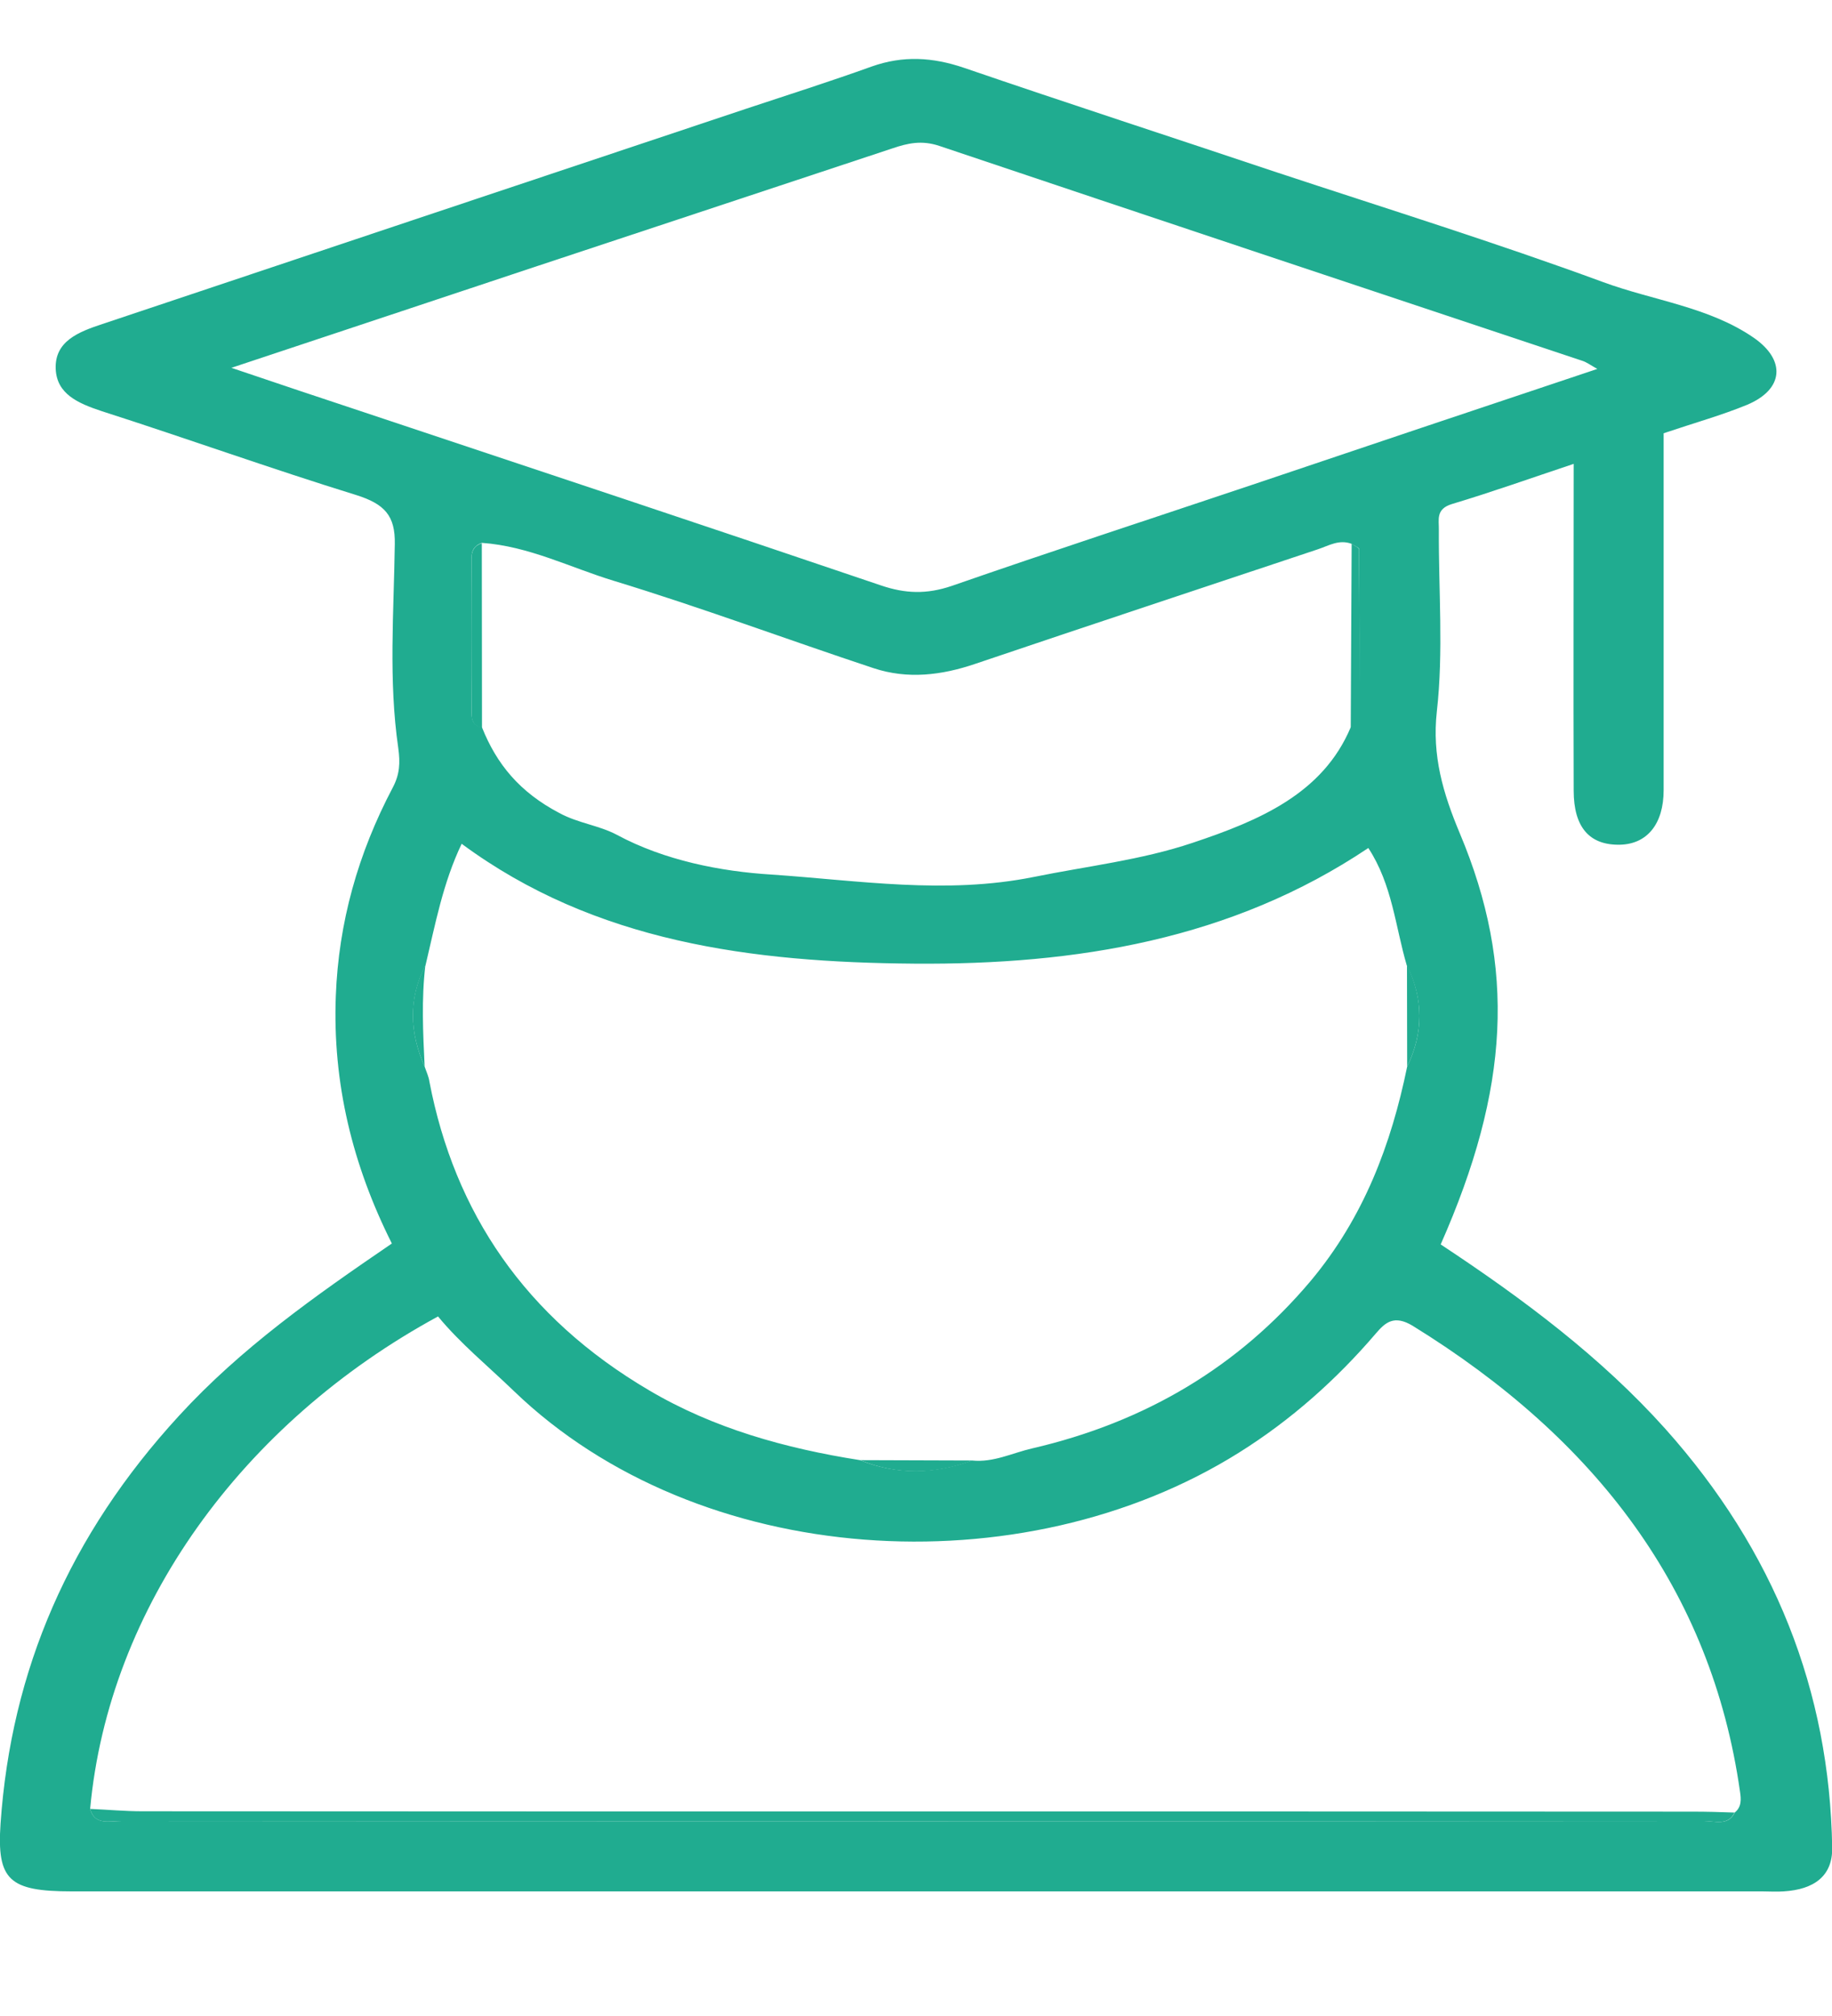 <svg width="10" height="11" viewBox="0 0 10 11" fill="none" xmlns="http://www.w3.org/2000/svg">
<g id="Frame" clip-path="url(#clip0_2424_15514)">
<g id="Group">
<path id="Vector" d="M7.864 6.79C8.32 7.091 8.741 7.407 9.09 7.796C9.686 8.463 9.987 9.226 10.001 10.081C10.004 10.237 9.901 10.31 9.736 10.32C9.697 10.323 9.659 10.32 9.62 10.32C6.544 10.32 3.468 10.32 0.392 10.32C0.05 10.32 -0.018 10.259 0.003 9.95C0.061 9.113 0.378 8.377 0.977 7.725C1.315 7.356 1.718 7.072 2.139 6.785C1.923 6.355 1.815 5.908 1.833 5.435C1.848 5.034 1.954 4.657 2.144 4.297C2.182 4.225 2.185 4.163 2.174 4.082C2.12 3.712 2.15 3.339 2.155 2.969C2.158 2.814 2.1 2.75 1.944 2.701C1.478 2.557 1.019 2.392 0.554 2.243C0.425 2.2 0.31 2.15 0.304 2.013C0.298 1.862 0.428 1.811 0.559 1.768C1.73 1.376 2.902 0.984 4.074 0.593C4.303 0.517 4.533 0.444 4.758 0.363C4.93 0.302 5.091 0.312 5.262 0.37C5.831 0.565 6.404 0.751 6.974 0.942C7.567 1.138 8.165 1.324 8.75 1.539C9.024 1.64 9.328 1.674 9.573 1.843C9.748 1.964 9.739 2.124 9.536 2.209C9.397 2.266 9.25 2.307 9.081 2.364C9.081 2.455 9.081 2.564 9.081 2.673C9.081 3.218 9.081 3.765 9.081 4.311C9.081 4.496 8.991 4.605 8.844 4.609C8.677 4.613 8.59 4.515 8.59 4.314C8.588 3.727 8.59 3.141 8.59 2.531C8.356 2.609 8.143 2.685 7.926 2.75C7.836 2.777 7.855 2.836 7.854 2.89C7.852 3.221 7.88 3.554 7.843 3.882C7.816 4.123 7.877 4.329 7.968 4.546C8.277 5.28 8.239 5.941 7.864 6.79ZM7.377 2.967C7.309 2.942 7.254 2.977 7.194 2.997C6.571 3.205 5.945 3.412 5.324 3.622C5.139 3.685 4.954 3.707 4.769 3.646C4.295 3.489 3.829 3.315 3.35 3.169C3.113 3.097 2.887 2.98 2.63 2.962C2.589 2.977 2.574 3.003 2.574 3.043C2.576 3.326 2.576 3.609 2.574 3.892C2.574 3.931 2.586 3.96 2.631 3.969C2.711 4.169 2.836 4.322 3.053 4.436C3.156 4.492 3.269 4.503 3.367 4.555C3.627 4.695 3.934 4.755 4.212 4.772C4.685 4.804 5.161 4.882 5.643 4.785C5.933 4.726 6.229 4.693 6.509 4.599C6.875 4.477 7.221 4.33 7.373 3.968C7.389 3.959 7.419 3.95 7.419 3.941C7.421 3.625 7.421 3.309 7.418 2.994C7.416 2.987 7.391 2.977 7.377 2.967ZM7.679 5.268C7.616 5.054 7.6 4.827 7.469 4.627C6.723 5.127 5.874 5.265 4.99 5.258C4.107 5.251 3.248 5.142 2.52 4.604C2.418 4.817 2.376 5.043 2.323 5.266C2.228 5.45 2.236 5.635 2.318 5.82C2.327 5.847 2.34 5.873 2.344 5.902C2.481 6.616 2.866 7.188 3.543 7.586C3.893 7.793 4.286 7.903 4.694 7.967C4.897 8.049 5.101 8.043 5.306 7.969C5.423 7.981 5.525 7.928 5.634 7.903C6.255 7.759 6.76 7.456 7.152 6.992C7.445 6.643 7.594 6.243 7.681 5.82C7.77 5.636 7.771 5.451 7.679 5.268ZM0.492 9.87C0.516 9.961 0.598 9.936 0.664 9.936C3.543 9.938 6.422 9.938 9.301 9.936C9.36 9.936 9.433 9.965 9.469 9.89C9.507 9.859 9.504 9.818 9.498 9.777C9.342 8.676 8.71 7.85 7.711 7.234C7.61 7.173 7.562 7.215 7.51 7.276C7.296 7.526 7.049 7.747 6.763 7.926C5.577 8.669 3.812 8.561 2.804 7.589C2.664 7.454 2.511 7.329 2.391 7.183C1.321 7.764 0.593 8.771 0.492 9.87ZM8.719 2.013C8.68 1.991 8.66 1.976 8.638 1.969C7.467 1.579 6.296 1.189 5.127 0.796C5.031 0.764 4.955 0.781 4.87 0.81C4.227 1.023 3.584 1.236 2.941 1.449C2.395 1.63 1.849 1.813 1.263 2.007C1.529 2.097 1.756 2.173 1.983 2.248C2.925 2.562 3.868 2.875 4.808 3.194C4.943 3.24 5.059 3.243 5.195 3.197C5.733 3.01 6.275 2.833 6.815 2.652C7.443 2.44 8.072 2.229 8.719 2.013Z" fill="#20AC90"/>
<path id="Vector_2" d="M0.492 9.87C0.587 9.874 0.683 9.883 0.778 9.883C3.598 9.885 6.417 9.883 9.238 9.885C9.314 9.885 9.391 9.887 9.468 9.89C9.432 9.965 9.358 9.936 9.299 9.936C6.42 9.938 3.541 9.938 0.662 9.936C0.597 9.936 0.516 9.961 0.492 9.87Z" fill="#20AC90"/>
<path id="Vector_3" d="M2.63 2.964C2.63 3.3 2.631 3.636 2.631 3.972C2.586 3.961 2.574 3.934 2.574 3.895C2.576 3.612 2.576 3.329 2.574 3.046C2.574 3.005 2.589 2.977 2.63 2.964Z" fill="#20AC90"/>
<path id="Vector_4" d="M7.373 3.971C7.375 3.636 7.376 3.301 7.378 2.967C7.391 2.977 7.418 2.987 7.418 2.998C7.421 3.314 7.421 3.629 7.42 3.945C7.42 3.954 7.39 3.963 7.373 3.971Z" fill="#20AC90"/>
<path id="Vector_5" d="M2.322 5.266C2.3 5.451 2.309 5.635 2.318 5.82C2.236 5.635 2.227 5.451 2.322 5.266Z" fill="#20AC90"/>
<path id="Vector_6" d="M7.681 5.82C7.681 5.635 7.68 5.451 7.68 5.266C7.771 5.451 7.77 5.636 7.681 5.82Z" fill="#20AC90"/>
<path id="Vector_7" d="M4.695 7.967C4.9 7.967 5.103 7.969 5.308 7.969C5.103 8.045 4.898 8.05 4.695 7.967Z" fill="#20AC90"/>
</g>
</g>
<defs>
<clipPath id="clip0_2424_15514">
<rect width="10" height="10" fill="white" transform="translate(0 0.321)"/>
</clipPath>
</defs>
</svg>
